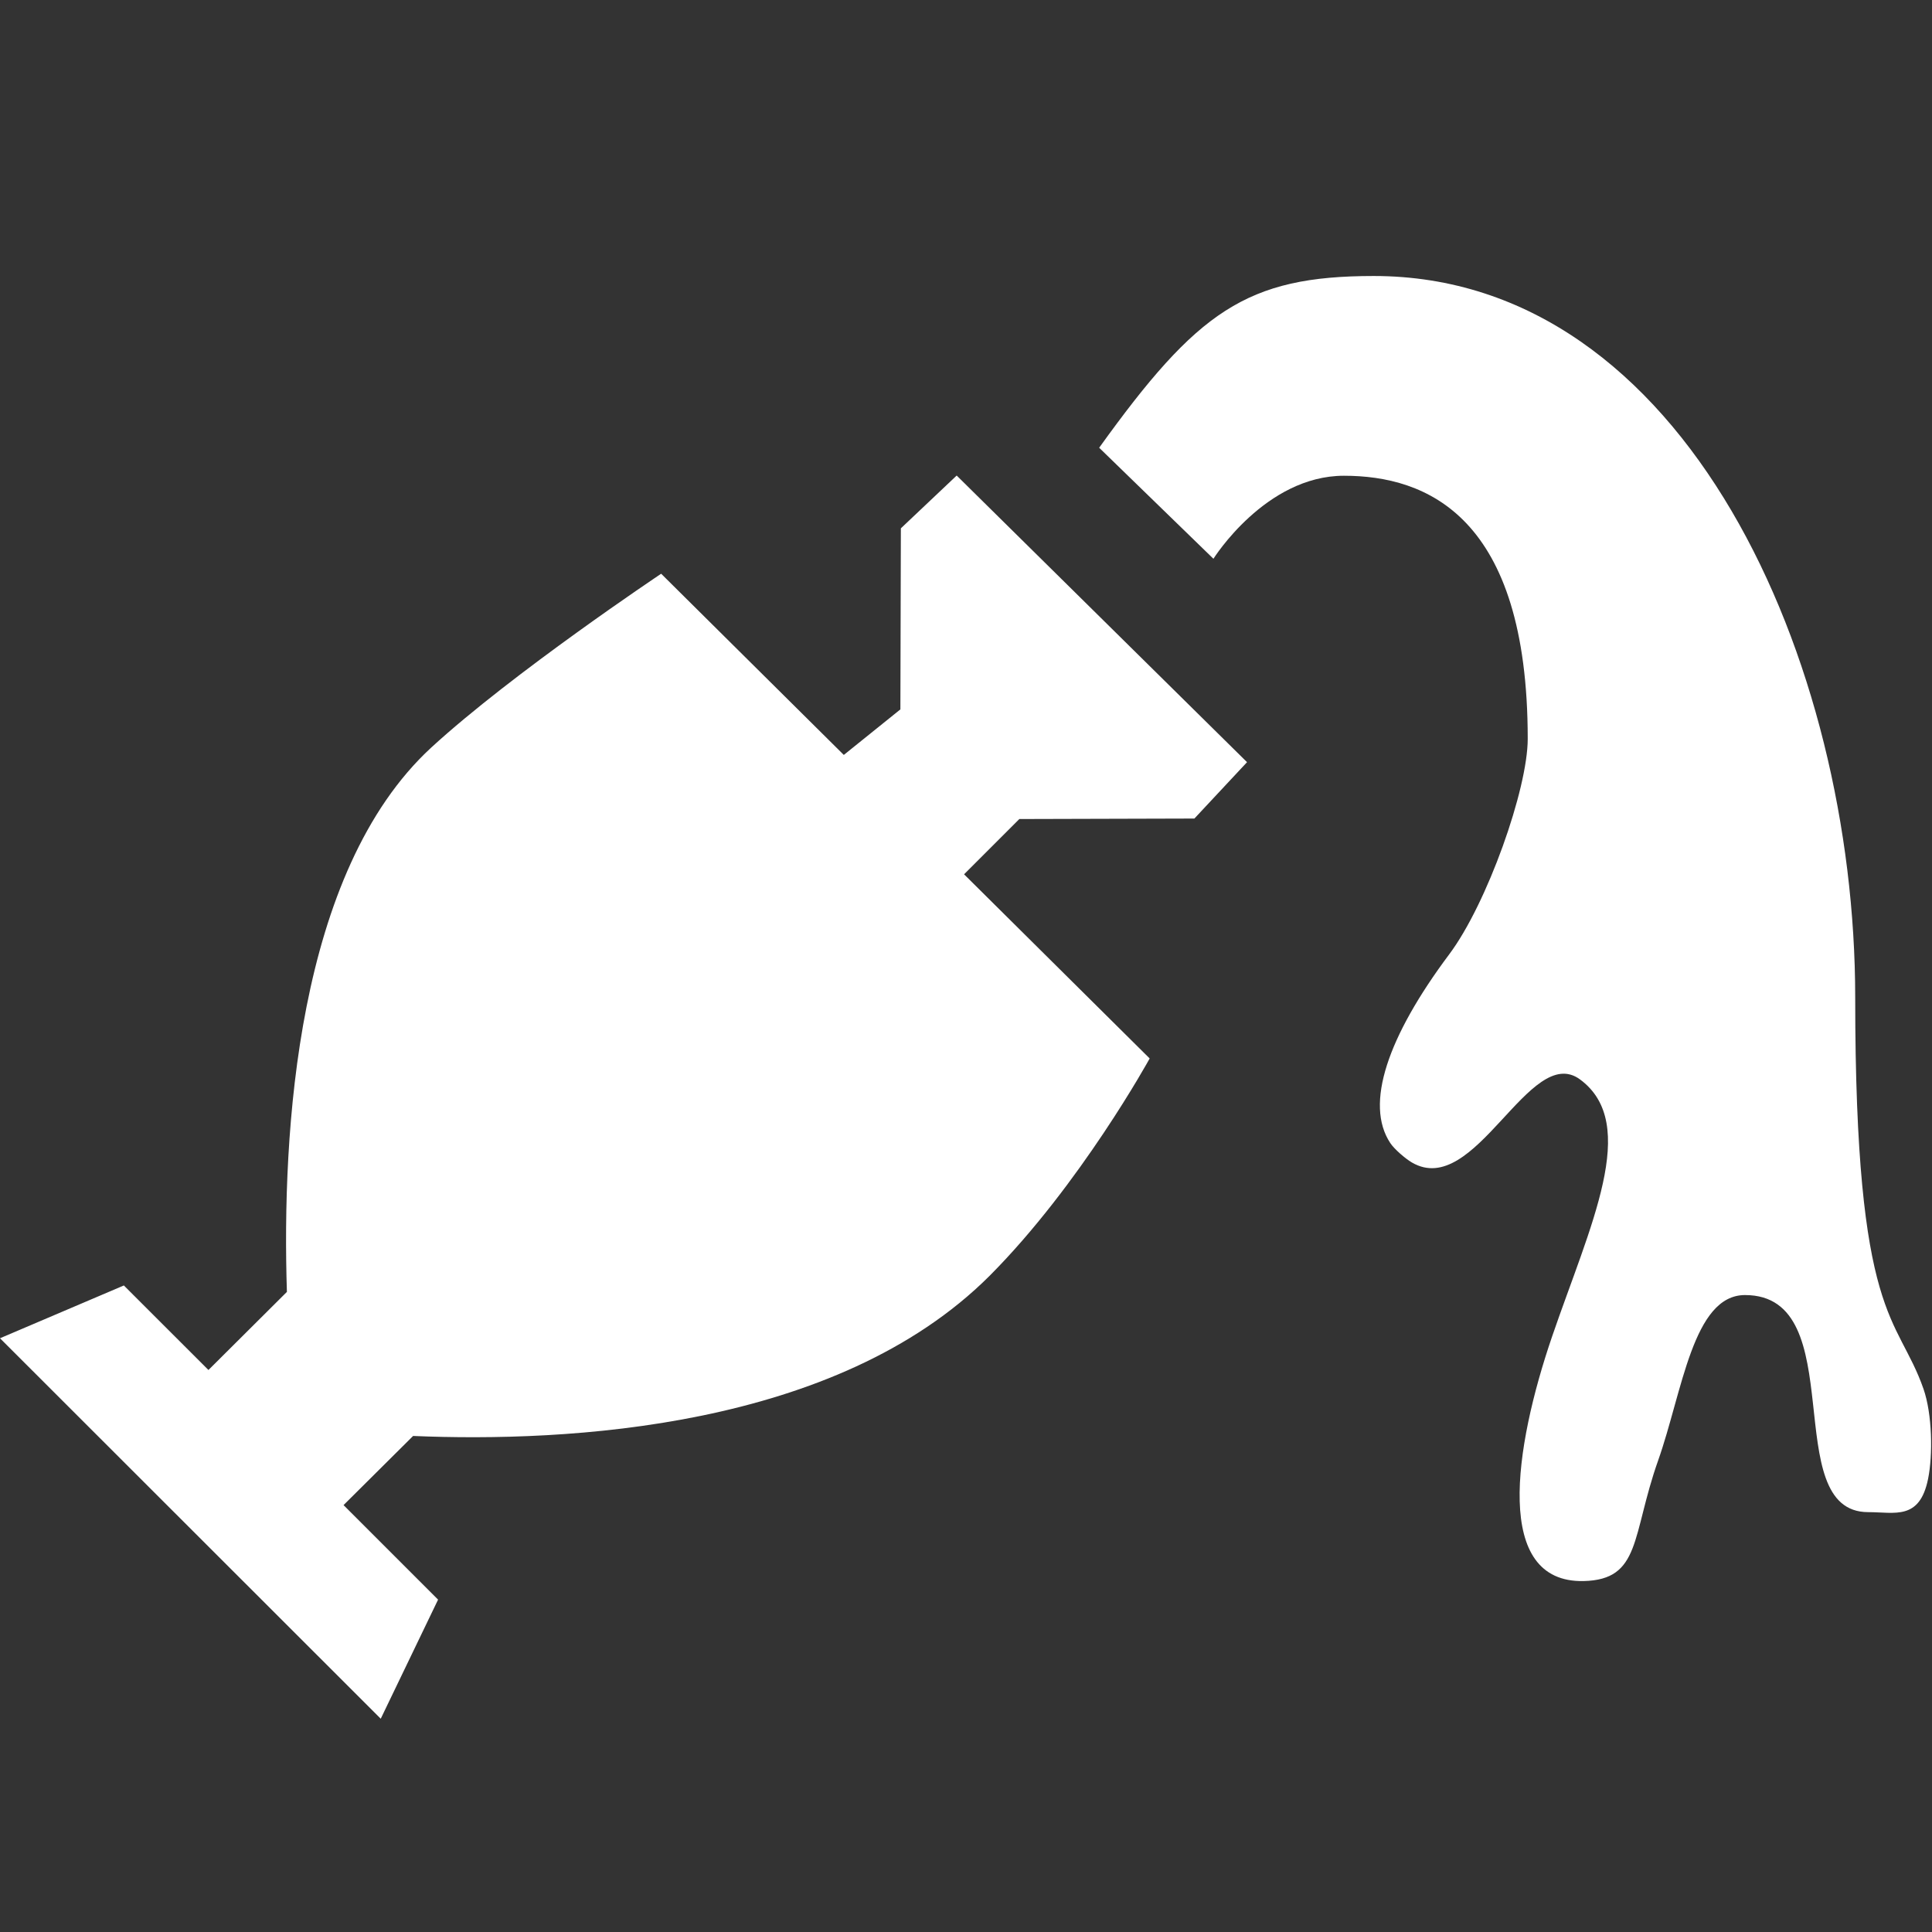 <?xml version="1.0" encoding="utf-8"?>
<!-- Generator: Adobe Illustrator 17.0.0, SVG Export Plug-In . SVG Version: 6.00 Build 0)  -->
<!DOCTYPE svg PUBLIC "-//W3C//DTD SVG 1.1//EN" "http://www.w3.org/Graphics/SVG/1.1/DTD/svg11.dtd">
<svg version="1.1" id="Icons" xmlns="http://www.w3.org/2000/svg" xmlns:xlink="http://www.w3.org/1999/xlink" x="0px" y="0px"
	 width="28px" height="28px" viewBox="0 0 28 28" enable-background="new 0 0 28 28" xml:space="preserve">
<rect x="0" y="0" width="28" height="28" fill="#333333" stroke="none"/>
<path id="Voronej" fill="#FFFFFF" d="M13.865,6.892l4.208,4.154l-0.763,0.817l-2.537,0.007l-0.801,0.801l2.69,2.669
	c0,0-1.004,1.829-2.321,3.151c-2.221,2.217-6.125,2.414-8.354,2.32l-1.008,1.002l1.37,1.37l-0.831,1.726L0,19.395l1.795-0.765
	l1.226,1.225l1.137-1.132c-0.074-2.312,0.137-6.087,2.092-7.889c1.175-1.079,3.332-2.519,3.332-2.519l2.647,2.626l0.82-0.66
	l0.007-2.624L13.865,6.892z M27.877,20.13c-0.378-1.083-0.99-0.967-0.99-5.675C26.887,9.589,24.432,4,19.909,4
	c-1.844,0-2.557,0.511-3.979,2.489l1.656,1.609c0,0,0.752-1.203,1.891-1.203c1.193,0,2.664,0.581,2.664,3.813
	c0,0.726-0.587,2.387-1.138,3.123c-0.894,1.195-1.227,2.172-0.854,2.735c0.058,0.088,0.217,0.225,0.312,0.281
	c0.92,0.54,1.706-1.742,2.438-1.203c0.875,0.645,0.143,2.126-0.406,3.729c-0.551,1.614-0.85,3.568,0.457,3.541
	c0.835-0.019,0.695-0.656,1.08-1.745c0.353-0.997,0.504-2.4,1.26-2.4c1.561,0,0.471,3.146,1.785,3.146
	c0.387,0,0.745,0.123,0.868-0.481C28.014,21.086,28.004,20.496,27.877,20.13z"/>
</svg>
